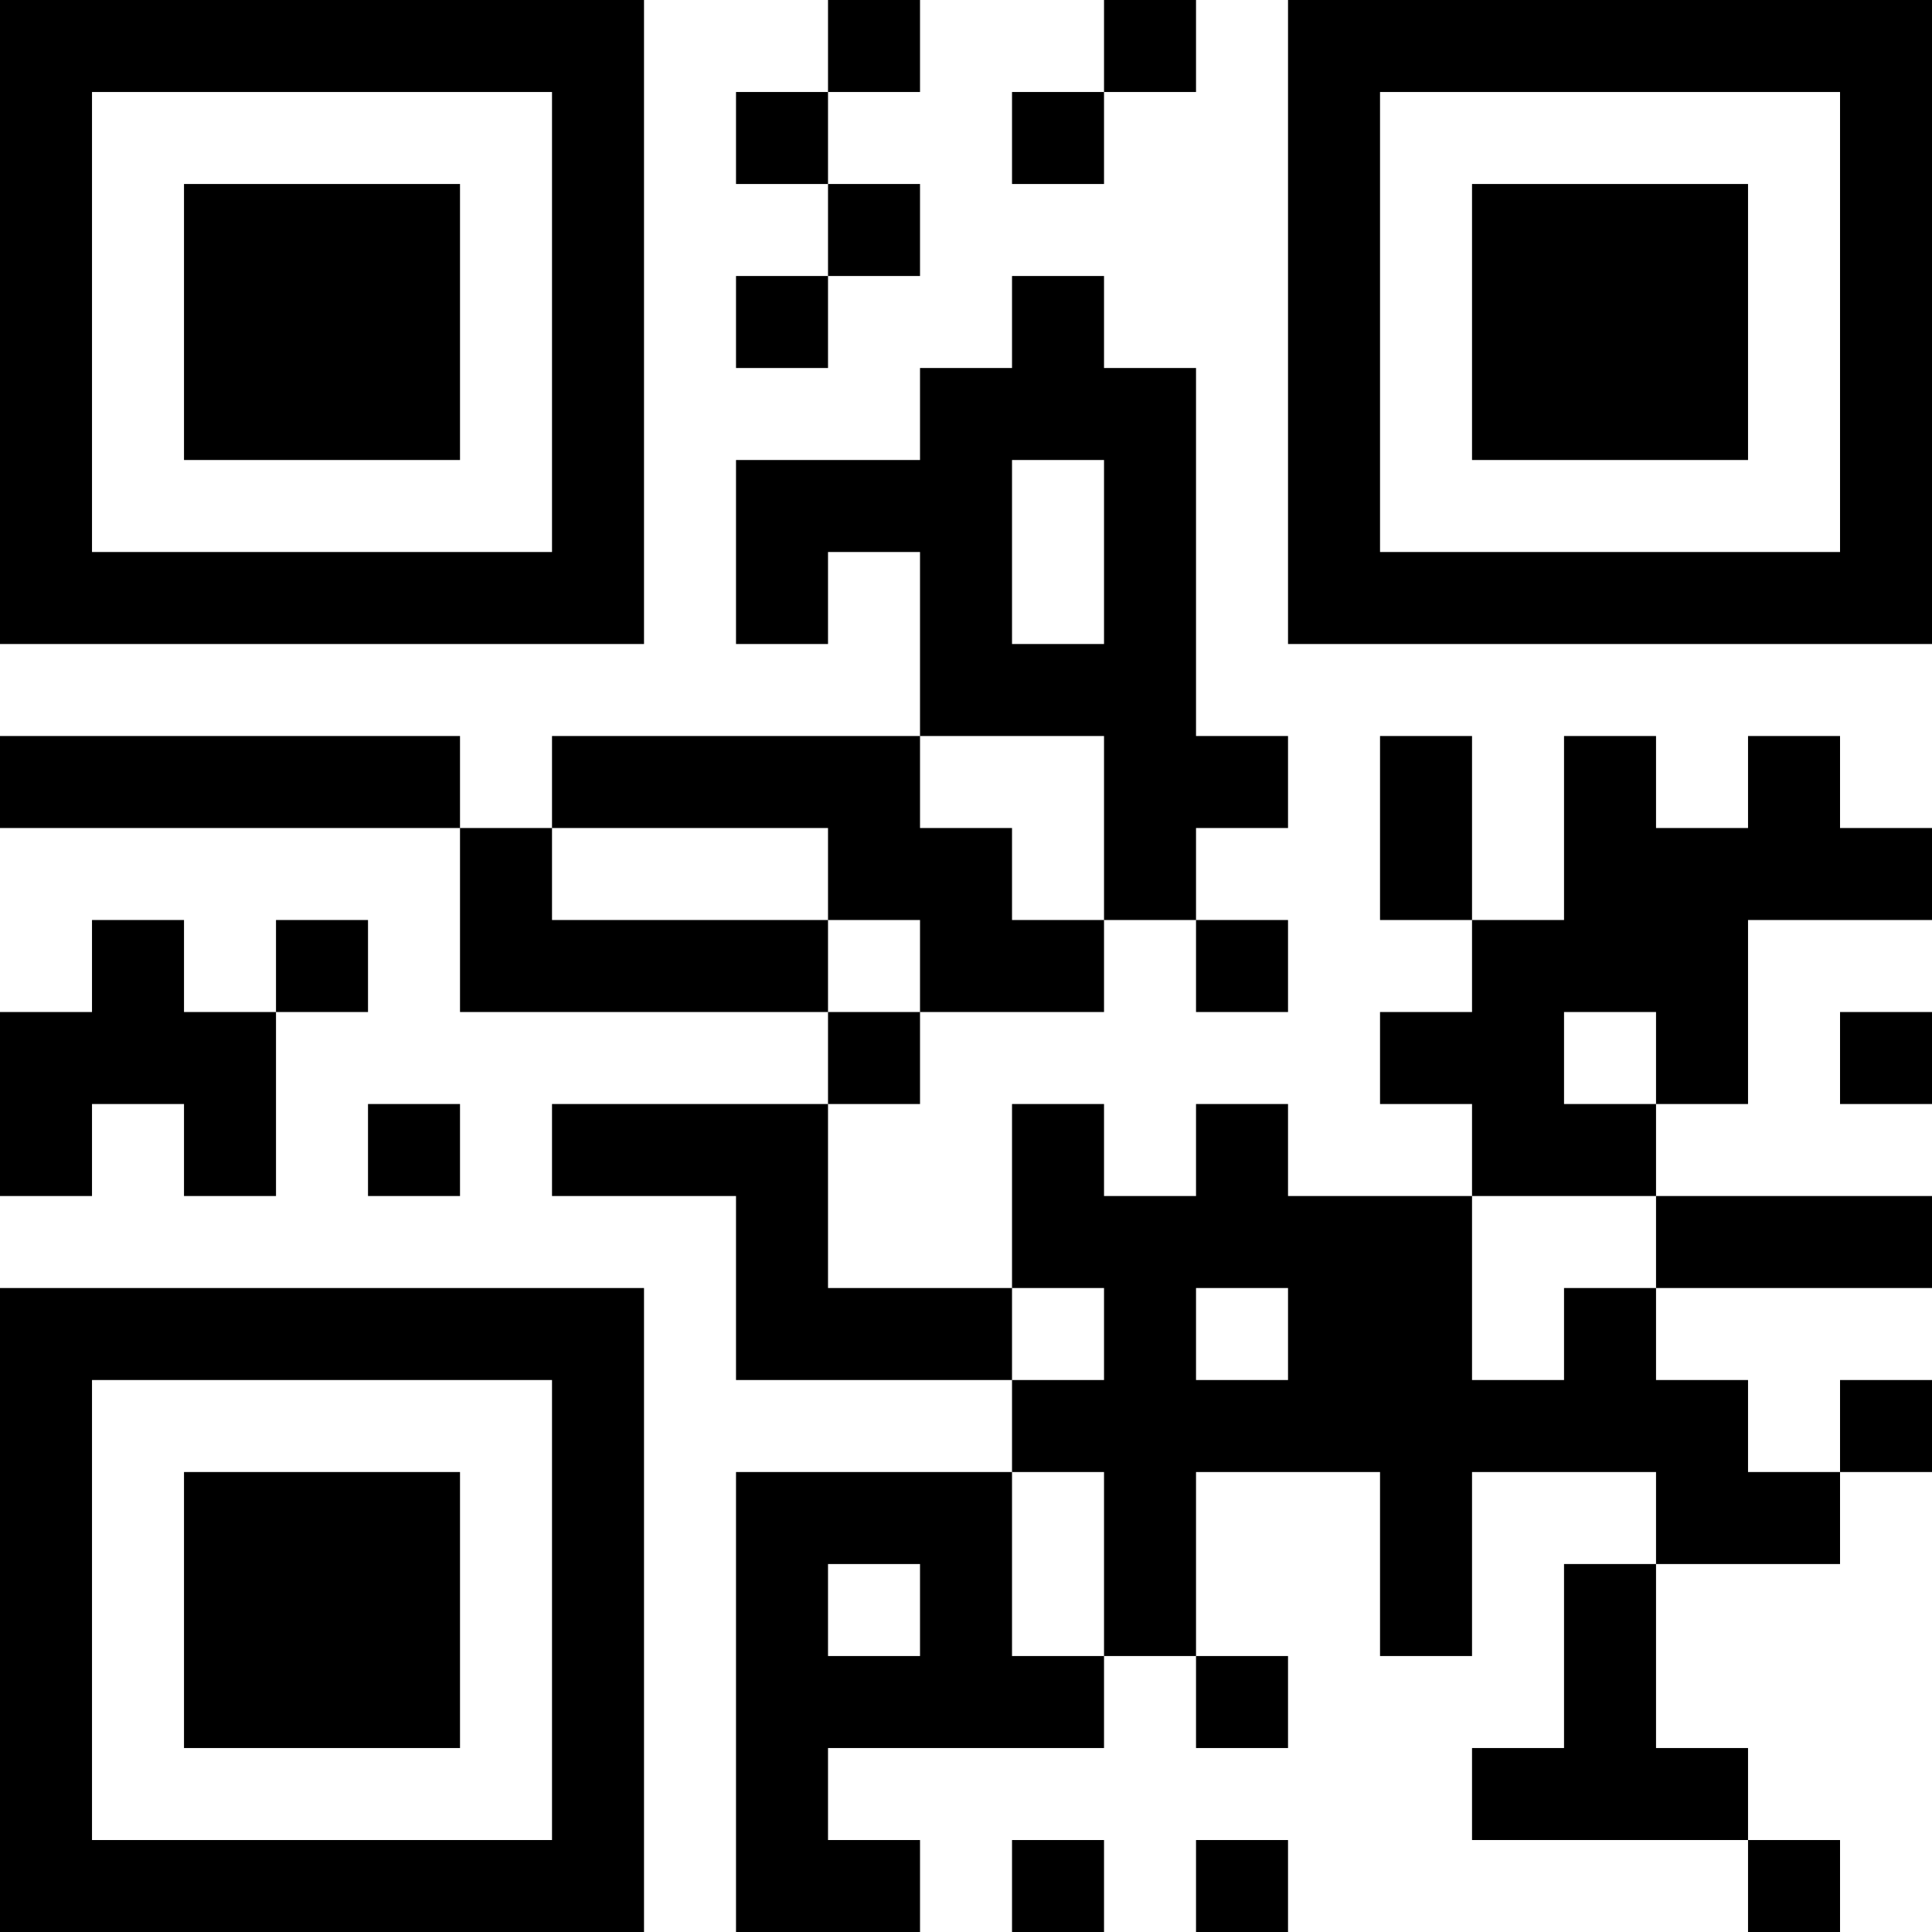 <?xml version="1.0" encoding="UTF-8"?>
<svg xmlns="http://www.w3.org/2000/svg" version="1.1" width="300" height="300" viewBox="0 0 300 300"><rect x="0" y="0" width="300" height="300" fill="#ffffff"/><g transform="scale(14.286)"><g transform="translate(0,0)"><path fill-rule="evenodd" d="M9 0L9 1L8 1L8 2L9 2L9 3L8 3L8 4L9 4L9 3L10 3L10 2L9 2L9 1L10 1L10 0ZM12 0L12 1L11 1L11 2L12 2L12 1L13 1L13 0ZM11 3L11 4L10 4L10 5L8 5L8 7L9 7L9 6L10 6L10 8L6 8L6 9L5 9L5 8L0 8L0 9L5 9L5 11L9 11L9 12L6 12L6 13L8 13L8 15L11 15L11 16L8 16L8 21L10 21L10 20L9 20L9 19L12 19L12 18L13 18L13 19L14 19L14 18L13 18L13 16L15 16L15 18L16 18L16 16L18 16L18 17L17 17L17 19L16 19L16 20L19 20L19 21L20 21L20 20L19 20L19 19L18 19L18 17L20 17L20 16L21 16L21 15L20 15L20 16L19 16L19 15L18 15L18 14L21 14L21 13L18 13L18 12L19 12L19 10L21 10L21 9L20 9L20 8L19 8L19 9L18 9L18 8L17 8L17 10L16 10L16 8L15 8L15 10L16 10L16 11L15 11L15 12L16 12L16 13L14 13L14 12L13 12L13 13L12 13L12 12L11 12L11 14L9 14L9 12L10 12L10 11L12 11L12 10L13 10L13 11L14 11L14 10L13 10L13 9L14 9L14 8L13 8L13 4L12 4L12 3ZM11 5L11 7L12 7L12 5ZM10 8L10 9L11 9L11 10L12 10L12 8ZM6 9L6 10L9 10L9 11L10 11L10 10L9 10L9 9ZM1 10L1 11L0 11L0 13L1 13L1 12L2 12L2 13L3 13L3 11L4 11L4 10L3 10L3 11L2 11L2 10ZM17 11L17 12L18 12L18 11ZM20 11L20 12L21 12L21 11ZM4 12L4 13L5 13L5 12ZM16 13L16 15L17 15L17 14L18 14L18 13ZM11 14L11 15L12 15L12 14ZM13 14L13 15L14 15L14 14ZM11 16L11 18L12 18L12 16ZM9 17L9 18L10 18L10 17ZM11 20L11 21L12 21L12 20ZM13 20L13 21L14 21L14 20ZM0 0L0 7L7 7L7 0ZM1 1L1 6L6 6L6 1ZM2 2L2 5L5 5L5 2ZM14 0L14 7L21 7L21 0ZM15 1L15 6L20 6L20 1ZM16 2L16 5L19 5L19 2ZM0 14L0 21L7 21L7 14ZM1 15L1 20L6 20L6 15ZM2 16L2 19L5 19L5 16Z" fill="#000000"/></g></g></svg>
